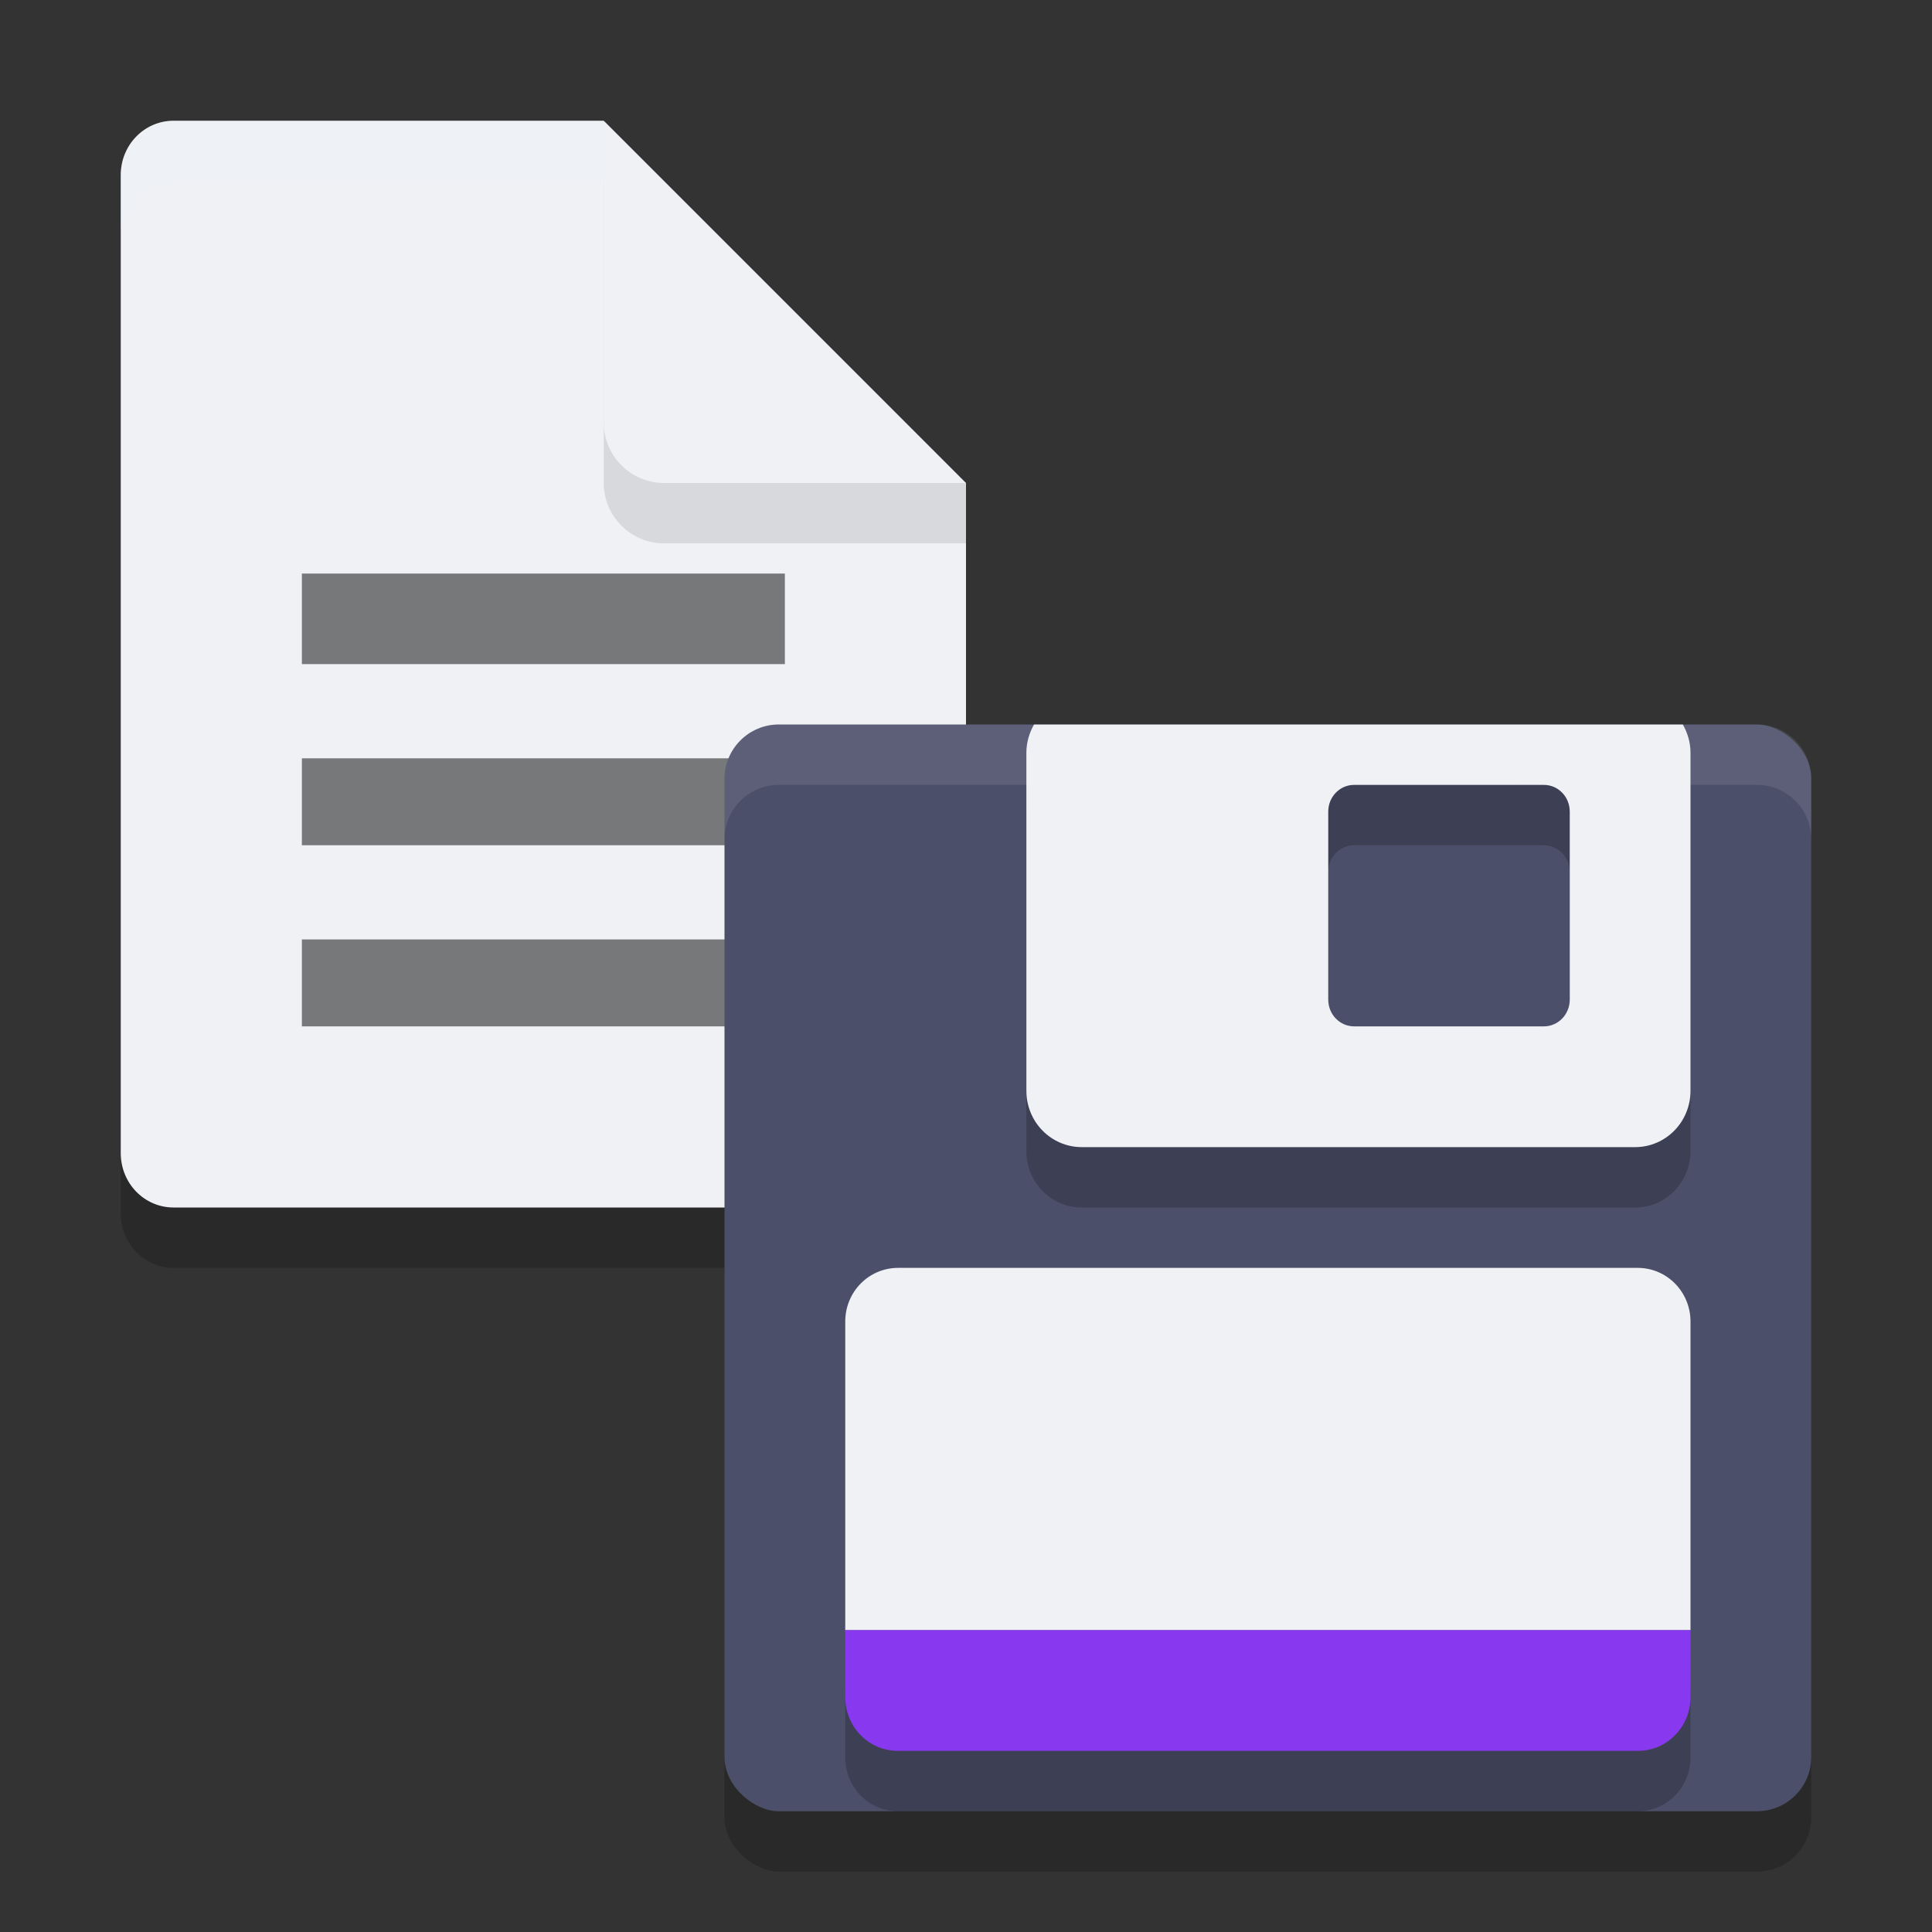 <svg xmlns="http://www.w3.org/2000/svg" width="32" height="32" version="1">
 <rect width="100%" height="100%" fill="#333333" stroke="none"/>
 <rect style="opacity:0.2" width="18" height="18" x="-31" y="-30" rx=".9" ry=".9" transform="matrix(0,-1,-1,0,0,0)"/>
 <path style="opacity:0.2" d="M 2.875,3 C 2.39,3 2,3.402 2,3.9 V 20.1 C 2,20.598 2.39,21 2.875,21 H 15.125 c 0.484,0 0.875,-0.402 0.875,-0.9 V 9 L 11.187,7.95 10,3 Z"/>
 <path style="fill:#eff1f5" d="M 2.875,2 C 2.39,2 2,2.402 2,2.9 V 19.1 C 2,19.598 2.39,20 2.875,20 H 15.125 c 0.484,0 0.875,-0.402 0.875,-0.9 V 8 L 11.187,6.95 10,2 Z"/>
 <path style="opacity:0.1" d="M 10,3 V 8 C 10,8.552 10.448,9 11,9 H 16 V 8 L 10,3 Z"/>
 <path style="fill:#eff1f5" d="M 10,2 V 7 C 10,7.552 10.448,8 11,8 H 16 L 10,2 Z"/>
 <path style="opacity:0.5" d="M 5,9.5 V 11 h 8 V 9.5 Z"/>
 <path style="opacity:0.5" d="M 5,12.56 V 14 h 8 v -1.44 z"/>
 <path style="opacity:0.5" d="M 5,15.56 V 17 h 8 v -1.44 z"/>
 <rect style="fill:#4c4f69" width="18" height="18" x="-30" y="-30" rx=".9" ry=".9" transform="matrix(0,-1,-1,0,0,0)"/>
 <path style="fill:#eff1f5;opacity:0.1" d="M 12.9 12 C 12.402 12 12 12.402 12 12.9 L 12 13.9 C 12 13.402 12.402 13 12.9 13 L 29.1 13 C 29.598 13 30 13.402 30 13.9 L 30 12.9 C 30 12.402 29.598 12 29.1 12 L 12.9 12 z"/>
 <path style="opacity:0.2" d="M 17.127,13 C 17.049,13.138 17,13.296 17,13.467 v 5.6 c 0,0.517 0.41,0.934 0.918,0.934 h 9.164 C 27.59,20 28,19.584 28,19.066 v -5.6 c 0,-0.171 -0.049,-0.329 -0.127,-0.467 z m 5.303,1 h 3.14 C 25.808,14 26,14.197 26,14.443 v 3.113 c 0,0.246 -0.192,0.443 -0.43,0.443 h -3.14 c -0.238,0 -0.43,-0.197 -0.43,-0.443 v -3.113 c 0,-0.246 0.192,-0.443 0.43,-0.443 z"/>
 <path style="fill:#eff1f5" d="M 17.127,12 C 17.049,12.138 17,12.296 17,12.467 v 5.6 C 17,18.584 17.41,19 17.918,19 h 9.164 C 27.59,19 28,18.584 28,18.066 V 12.467 C 28,12.296 27.951,12.138 27.873,12 Z m 5.303,1 h 3.14 C 25.808,13 26,13.197 26,13.443 v 3.113 C 26,16.803 25.808,17 25.57,17 h -3.14 c -0.238,0 -0.43,-0.197 -0.43,-0.443 V 13.443 C 22,13.197 22.192,13 22.43,13 Z"/>
 <path style="fill:#eff1f5" d="M 14.875,21 C 14.39,21 14,21.397 14,21.889 v 5.111 H 28 V 21.889 C 28,21.397 27.609,21 27.125,21 Z m -0.619,7.74 c 0.119,0.121 0.272,0.207 0.443,0.243 -0.171,-0.035 -0.324,-0.122 -0.443,-0.243 z m 13.489,0 c -0.119,0.121 -0.272,0.207 -0.443,0.243 0.172,-0.035 0.324,-0.122 0.443,-0.243 z"/>
 <path style="opacity:0.2" d="m 28,28 v 1.111 c 0,0.492 -0.391,0.889 -0.875,0.889 h -12.25 c -0.485,0 -0.875,-0.397 -0.875,-0.889 v -1.111 z"/>
 <path style="fill:#8839ef" d="M 28,27 V 28.111 C 28,28.603 27.609,29 27.125,29 H 14.875 C 14.39,29 14,28.603 14,28.111 v -1.111 z"/>
 <path style="fill:#eff1f5;opacity:0.2" d="M 2.875,2 C 2.39,2 2,2.402 2,2.9 v 1 C 2,3.402 2.39,3 2.875,3 H 10 V 2 Z"/>
</svg>
